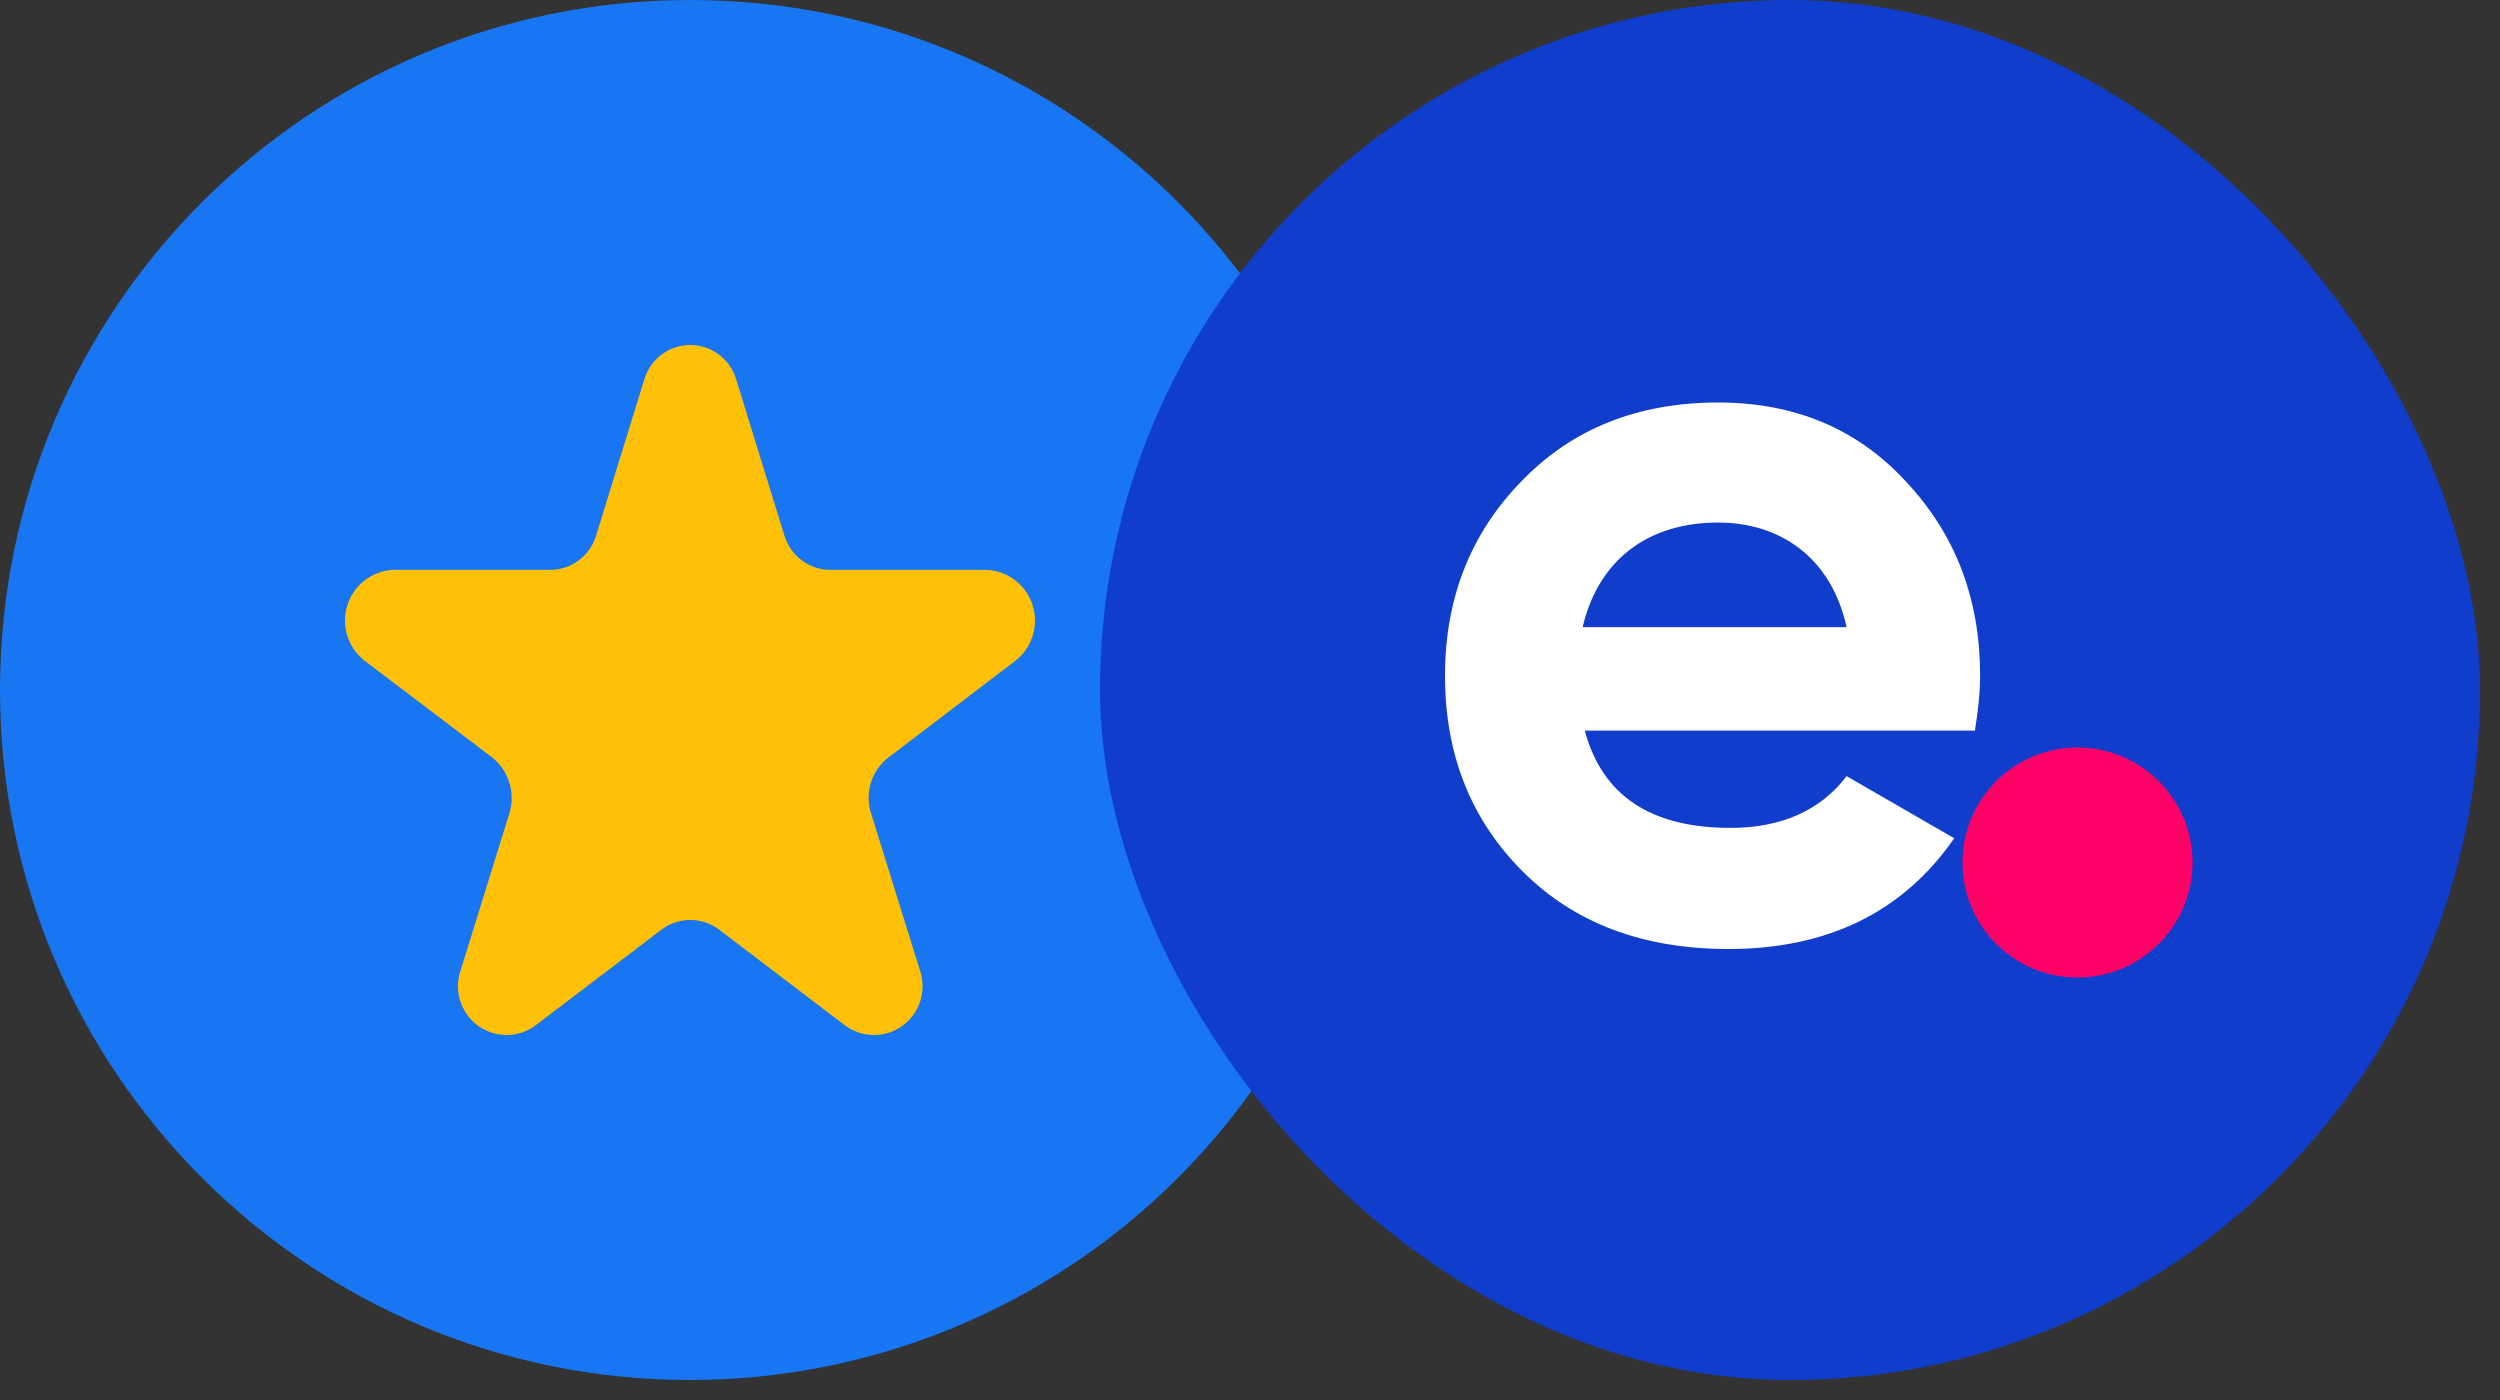 <?xml version="1.0" encoding="UTF-8"?>
<svg width="50px" height="28px" viewBox="0 0 50 28" version="1.1" xmlns="http://www.w3.org/2000/svg" xmlns:xlink="http://www.w3.org/1999/xlink">
    <rect x="0" y="0" width="50" height="28" fill="#333333" stroke="none"/>
    <title>Group 57</title>
    <g id="Page-1" stroke="none" stroke-width="1" fill="none" fill-rule="evenodd">
        <g id="Compare-table-web-" transform="translate(-229, -459)">
            <g id="Group-56" transform="translate(229, 458)">
                <g id="Group-57" transform="translate(0, 1)">
                    <g id="Group-5" fill-rule="nonzero">
                        <circle id="Oval" fill="#1876F2" cx="13.8" cy="13.8" r="12.65"></circle>
                        <path d="M13.8,27.6 C6.178,27.6 0,21.422 0,13.8 C0,6.178 6.178,0 13.8,0 C21.422,0 27.6,6.178 27.6,13.8 C27.6,17.46 26.146,20.97 23.558,23.558 C20.97,26.146 17.46,27.6 13.8,27.6 Z M13.8,2.76 C7.703,2.76 2.76,7.703 2.76,13.8 C2.76,19.897 7.703,24.84 13.8,24.84 C19.897,24.84 24.84,19.897 24.84,13.8 C24.84,10.872 23.677,8.064 21.606,5.994 C19.536,3.923 16.728,2.76 13.8,2.76 Z" id="Shape" fill="#1876F2"></path>
                        <path d="M12.89,7.575 C13.015,7.174 13.386,6.9 13.805,6.9 C14.225,6.9 14.595,7.174 14.72,7.575 L15.692,10.725 C15.82,11.123 16.187,11.395 16.604,11.398 L19.748,11.398 C20.173,11.423 20.536,11.713 20.658,12.122 C20.779,12.532 20.633,12.974 20.291,13.228 L17.764,15.153 C17.426,15.416 17.29,15.863 17.422,16.27 L18.394,19.393 C18.538,19.795 18.405,20.245 18.066,20.503 C17.726,20.761 17.258,20.766 16.912,20.517 L14.372,18.585 C14.034,18.337 13.576,18.337 13.239,18.585 L10.698,20.517 C10.352,20.766 9.885,20.761 9.545,20.503 C9.205,20.245 9.072,19.795 9.217,19.393 L10.182,16.284 C10.317,15.87 10.181,15.416 9.84,15.146 L7.293,13.215 C6.962,12.958 6.822,12.522 6.943,12.119 C7.063,11.716 7.418,11.43 7.836,11.398 L11.007,11.398 C11.423,11.395 11.791,11.123 11.918,10.725 L12.89,7.575 Z" id="Path" fill="#FEC107"></path>
                    </g>
                    <g id="Group-11" transform="translate(22, 0)">
                        <rect id="Rectangle" fill="#113DCD" x="0" y="0" width="27.6" height="27.6" rx="13.8"></rect>
                        <g id="Group-10" transform="translate(6.9, 8.05)">
                            <circle id="Oval" fill="#FF0066" cx="12.65" cy="9.2" r="2.3"></circle>
                            <path d="M5.672,10.93 C7.659,10.93 9.17,10.184 10.184,8.715 L8.032,7.473 C7.514,8.156 6.728,8.508 5.713,8.508 C4.119,8.508 3.146,7.866 2.795,6.562 L10.598,6.562 C10.661,6.169 10.702,5.817 10.702,5.465 C10.702,3.912 10.205,2.629 9.211,1.573 C8.239,0.517 6.976,5.22959454e-13 5.465,5.22959454e-13 C3.871,5.22959454e-13 2.546,0.517 1.532,1.573 C0.517,2.608 3.26849658e-14,3.912 3.26849658e-14,5.465 C3.26849658e-14,7.038 0.517,8.342 1.552,9.377 C2.587,10.412 3.954,10.93 5.672,10.93 Z M8.032,4.492 L2.753,4.492 C3.064,3.167 4.037,2.401 5.465,2.401 C6.686,2.401 7.721,3.084 8.032,4.492 Z" id="e" fill="#FFFFFF" fill-rule="nonzero"></path>
                        </g>
                    </g>
                </g>
            </g>
        </g>
    </g>
</svg>